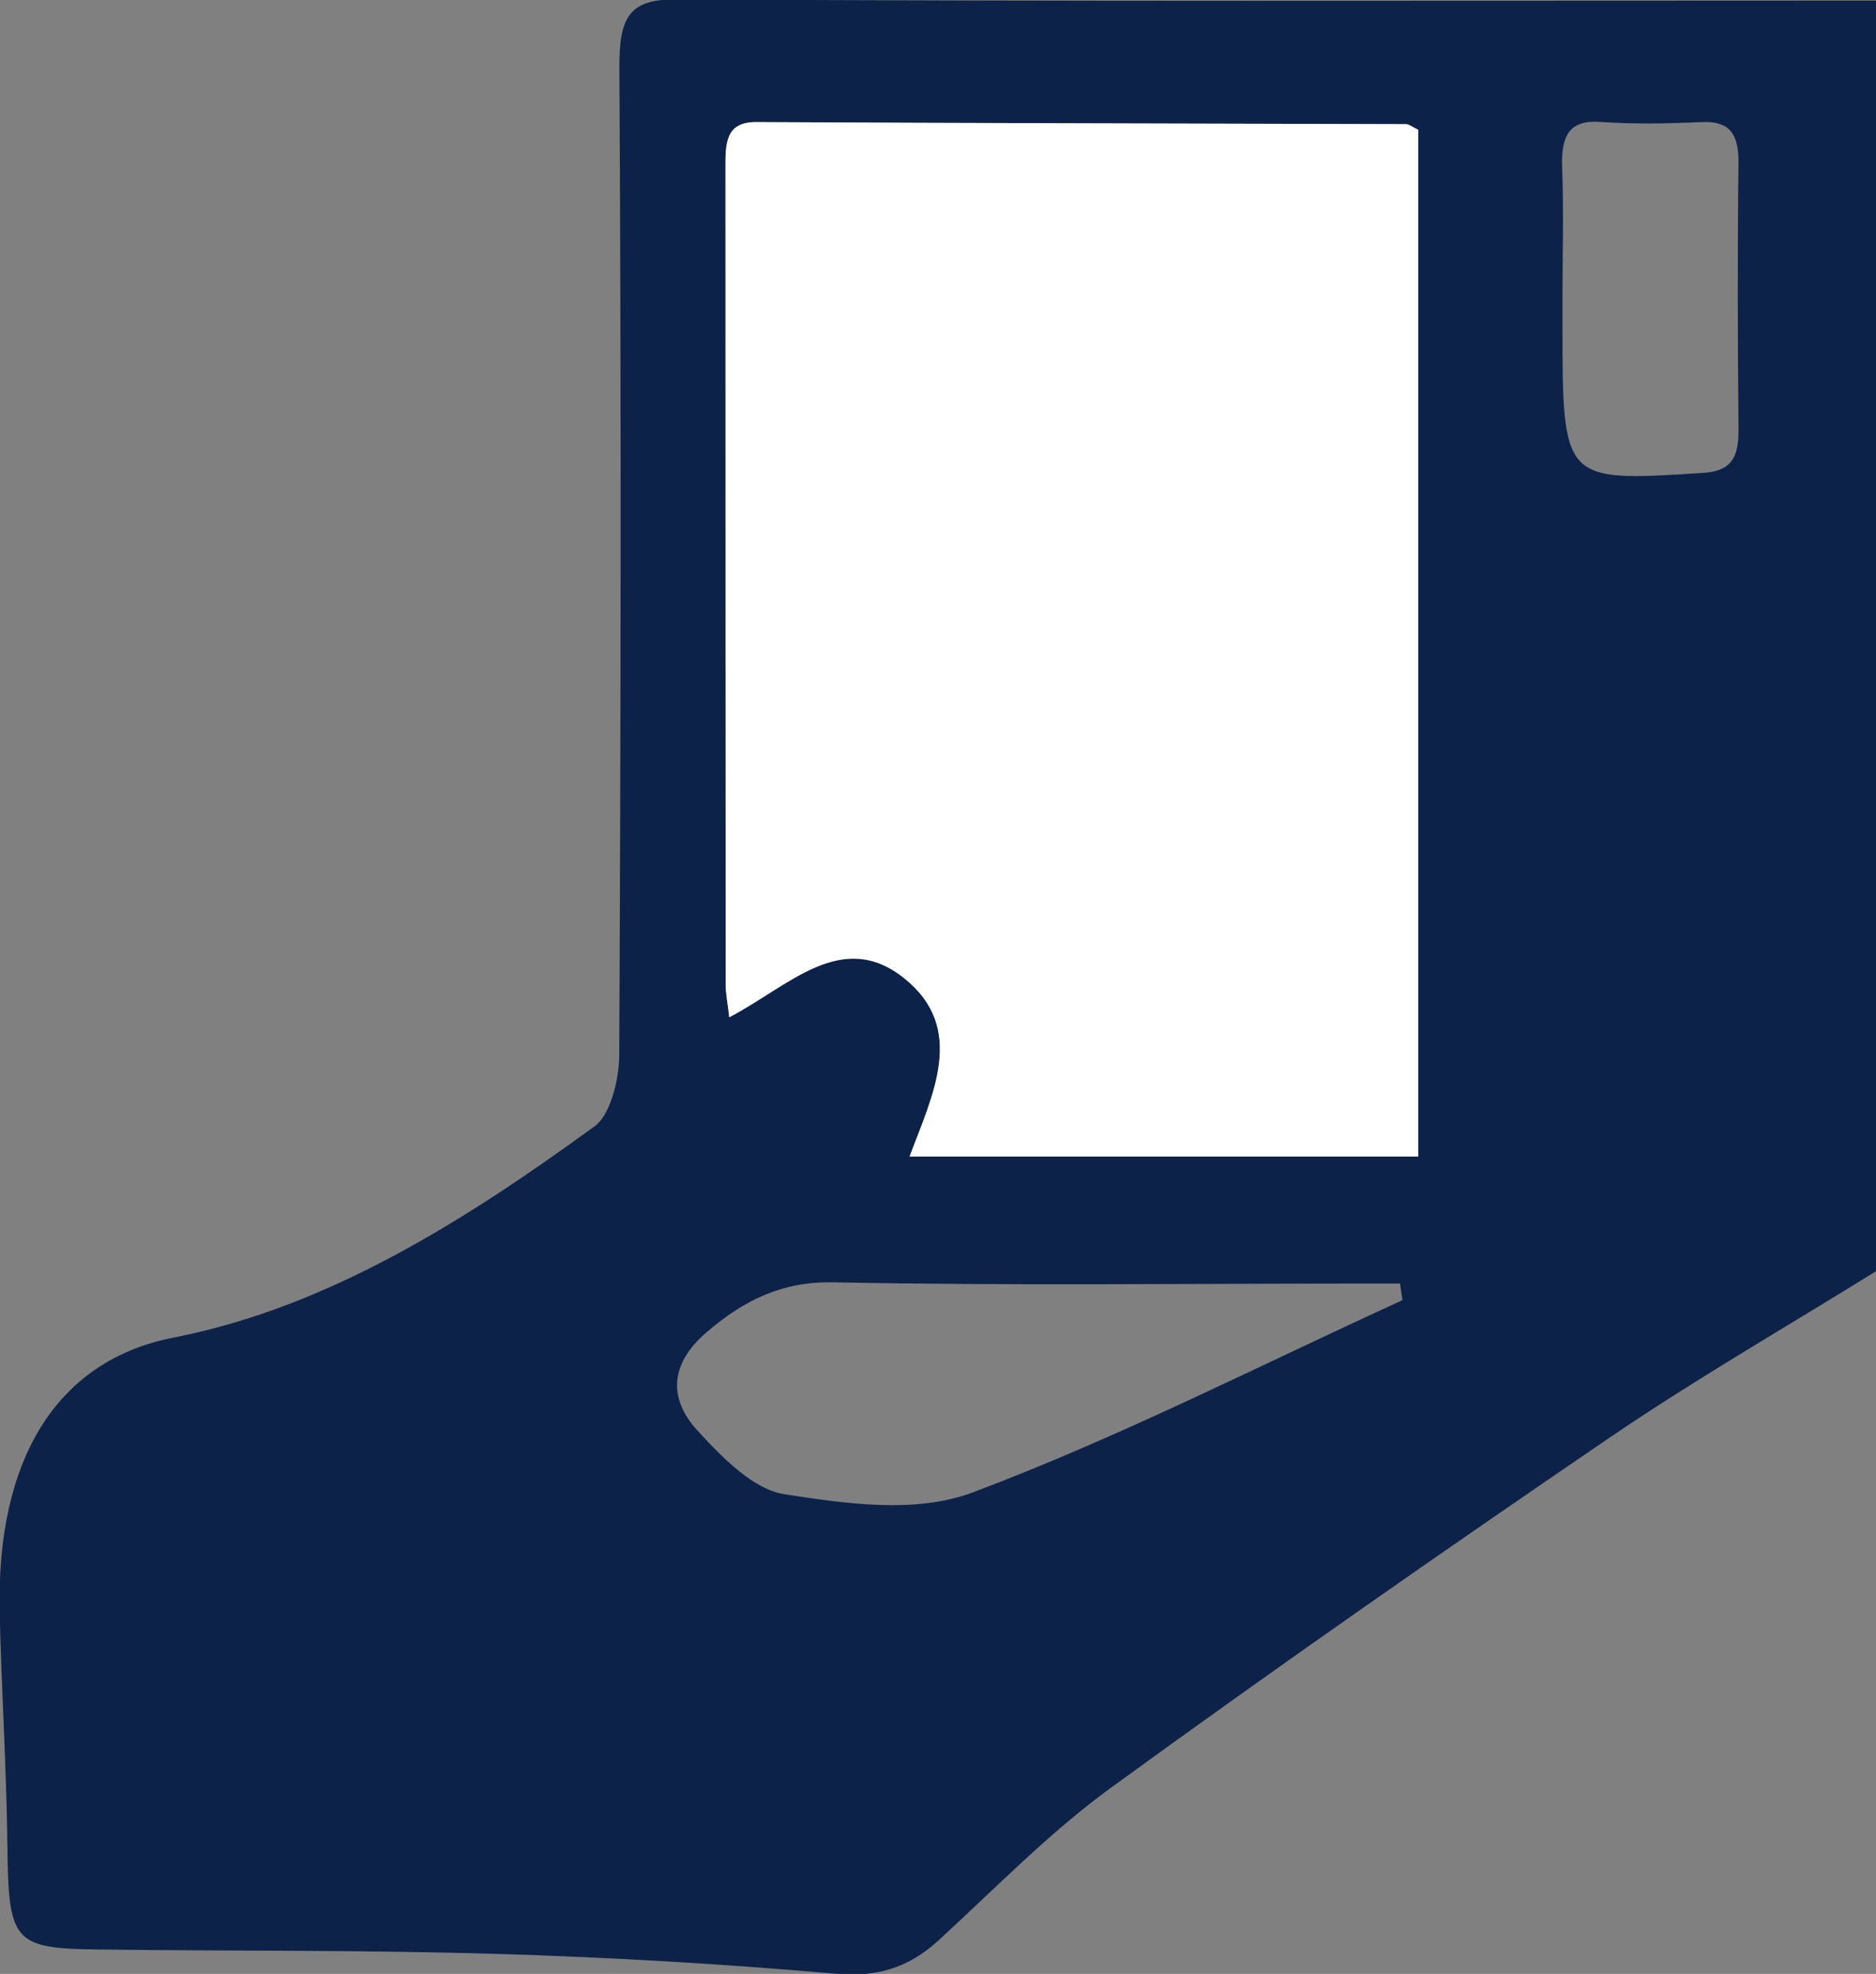 <?xml version="1.0" encoding="UTF-8" standalone="no"?>
<svg
   xmlns:dc="http://purl.org/dc/elements/1.1/"
   xmlns:cc="http://creativecommons.org/ns#"
   xmlns:rdf="http://www.w3.org/1999/02/22-rdf-syntax-ns#"
   xmlns:svg="http://www.w3.org/2000/svg"
   xmlns="http://www.w3.org/2000/svg"
   xmlns:sodipodi="http://sodipodi.sourceforge.net/DTD/sodipodi-0.dtd"
   xmlns:inkscape="http://www.inkscape.org/namespaces/inkscape"
   width="103.927mm"
   height="109.326mm"
   viewBox="0 0 103.927 109.326"
   version="1.1"
   id="svg1036"
   inkscape:version="1.0.2 (e86c870879, 2021-01-15)"
   sodipodi:docname="box-on-hand.svg">
  <rect x="0" y="0" width="103.927" height="109.326" fill="#808080" stroke="none"/>
  <defs
     id="defs1030" />
  <sodipodi:namedview
     id="base"
     pagecolor="#ffffff"
     bordercolor="#666666"
     borderopacity="1.0"
     inkscape:pageopacity="0.0"
     inkscape:pageshadow="2"
     inkscape:zoom="0.35"
     inkscape:cx="218.21278"
     inkscape:cy="276.63123"
     inkscape:document-units="mm"
     inkscape:current-layer="layer1"
     inkscape:document-rotation="0"
     showgrid="false"
     inkscape:window-width="1024"
     inkscape:window-height="717"
     inkscape:window-x="0"
     inkscape:window-y="25"
     inkscape:window-maximized="0" />
  <g
     inkscape:label="Layer 1"
     inkscape:groupmode="layer"
     id="layer1"
     transform="translate(-48.098,-74.975)">
    <g
       id="g1015"
       transform="matrix(0.353,0,0,-0.353,88.498,131.319)">
      <path
         d="m 0,0 v -4.36 c 0,-25.024 -0.006,-24.89 21.975,-23.504 4.283,0.27 5.695,2.084 5.649,6.801 -0.135,13.951 -0.172,27.907 -0.003,41.856 0.062,5.076 -1.854,6.584 -5.914,6.394 C 16.445,26.941 11.154,26.848 5.902,27.21 1.167,27.536 -0.246,25.18 -0.053,20.054 0.198,13.381 0.008,6.686 0,0 m -25.12,-157.662 c -0.123,0.87 -0.247,1.74 -0.37,2.609 -2.45,0 -4.901,0.001 -7.35,0 -27.19,-0.003 -54.384,-0.34 -81.565,0.199 -7.874,0.157 -13.96,-2.672 -20.016,-7.924 -5.667,-4.913 -5.912,-10.315 -1.357,-15.305 3.906,-4.279 8.787,-9.268 13.688,-10.024 9.749,-1.505 20.583,-3.081 29.587,0.304 22.868,8.596 44.973,19.913 67.383,30.141 m -105.642,44.388 c 9.409,4.933 17.64,13.936 27.415,6.16 9.914,-7.886 4.467,-18.388 0.882,-28.002 h 79.836 v 161.09 c -1.01,0.482 -1.462,0.886 -1.915,0.888 -33.995,0.11 -67.99,0.139 -101.985,0.325 -5.007,0.027 -4.831,-3.605 -4.829,-7.568 0.018,-42.59 0.006,-85.179 0.03,-127.769 0.001,-1.39 0.298,-2.781 0.566,-5.124 M 49.314,46.243 v -199.286 c -14.186,-8.815 -28.429,-16.989 -42.094,-26.3 -26.256,-17.891 -52.363,-36.096 -78.155,-54.865 -9.542,-6.943 -18.093,-15.739 -26.965,-23.88 -4.808,-4.412 -9.842,-5.806 -16.093,-5.257 -17.818,1.563 -35.687,2.598 -53.552,3.127 -20.801,0.616 -41.619,0.42 -62.428,0.683 -13.216,0.166 -13.907,1.288 -14.078,16.387 -0.137,12.196 -0.936,24.381 -1.209,36.579 -0.527,23.548 8.633,39.392 27.308,43.045 24.084,4.711 45.573,18.225 66.112,33.191 2.38,1.734 3.791,7.252 3.809,11.028 0.25,51.645 0.33,103.294 0.021,154.938 -0.05,8.245 1.65,10.852 9.089,10.808 59.958,-0.354 119.917,-0.198 179.876,-0.198 z"
         style="fill:#0d2249;fill-opacity:1;fill-rule:nonzero;stroke:none"
         id="path38"
         transform="translate(130.762,113.274)" />
      <path
         d="m 0,0 c -0.268,2.344 -0.565,3.734 -0.566,5.125 -0.024,42.589 -0.012,85.179 -0.031,127.768 -0.001,3.963 -0.177,7.595 4.829,7.568 33.996,-0.185 67.991,-0.214 101.985,-0.325 0.454,-0.001 0.906,-0.406 1.915,-0.887 V -21.842 H 28.297 C 31.881,-12.228 37.329,-1.726 27.415,6.16 17.64,13.937 9.409,4.933 0,0"
         style="fill:#ffffff;fill-opacity:1;fill-rule:nonzero;stroke:none"
         id="path324" />
    </g>
  </g>
</svg>
